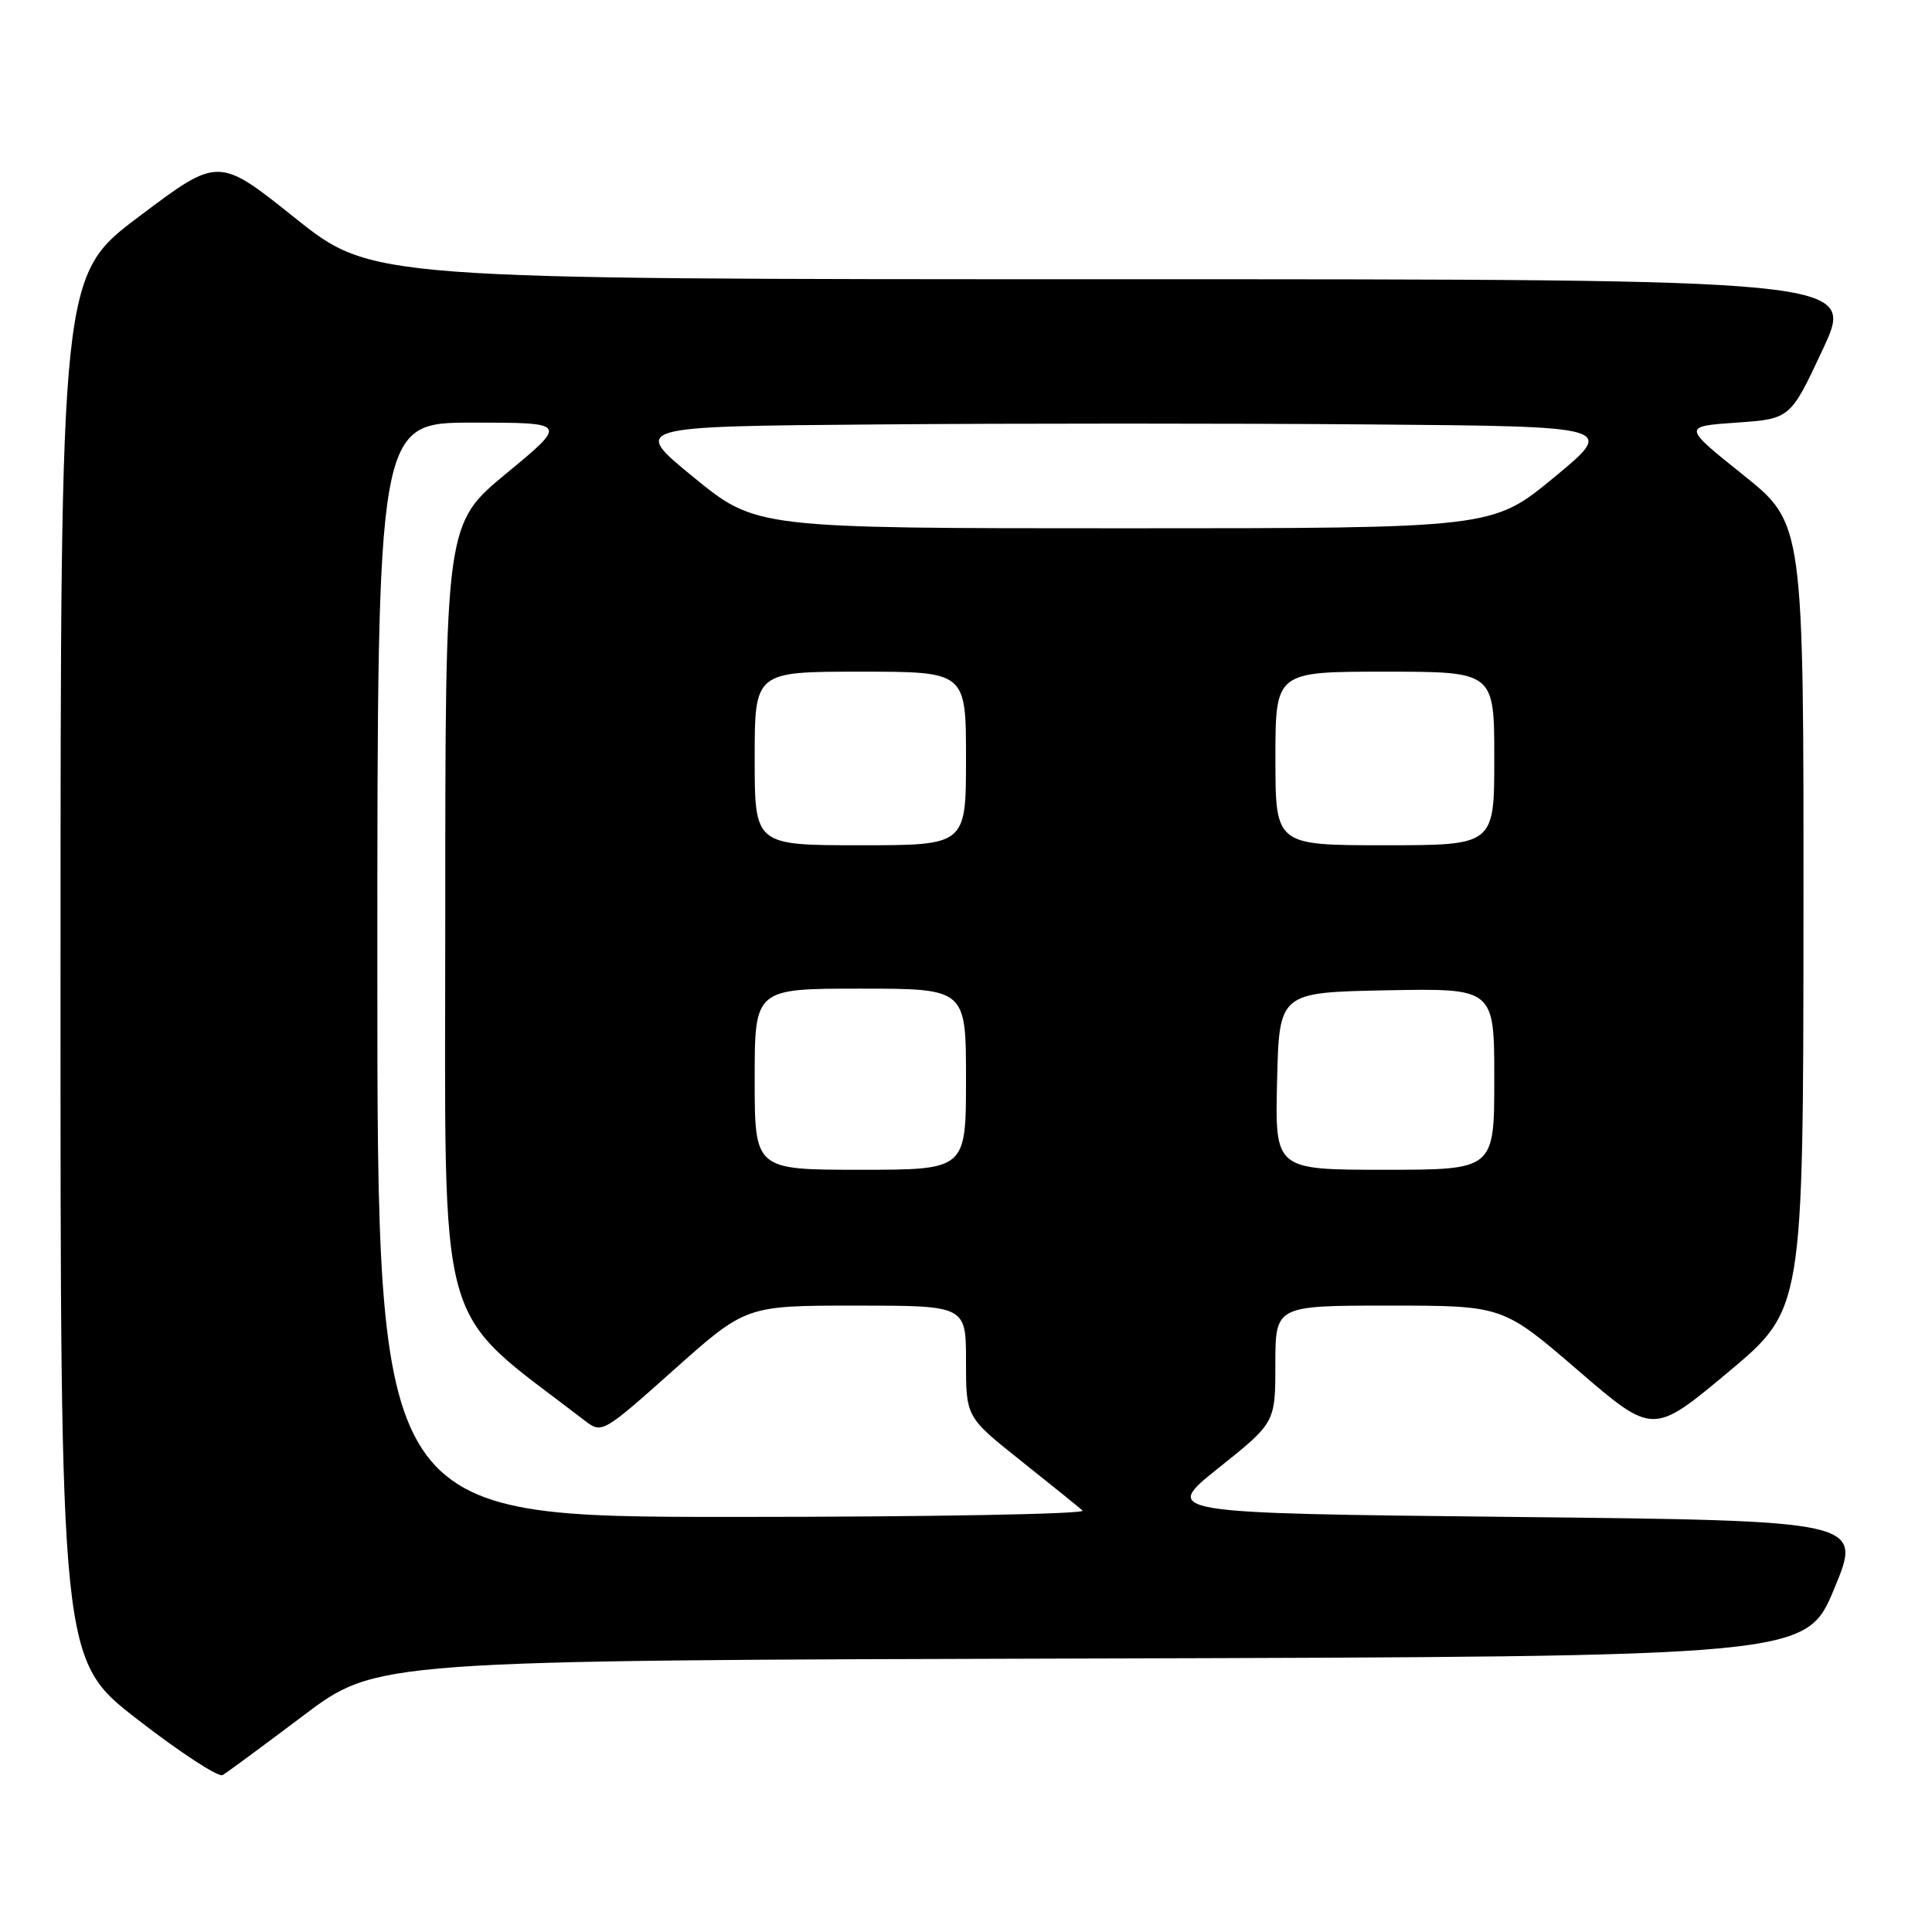 <?xml version="1.0" encoding="UTF-8" standalone="no"?>
<!DOCTYPE svg PUBLIC "-//W3C//DTD SVG 1.1//EN" "http://www.w3.org/Graphics/SVG/1.1/DTD/svg11.dtd" >
<svg xmlns="http://www.w3.org/2000/svg" xmlns:xlink="http://www.w3.org/1999/xlink" version="1.1" viewBox="0 0 256 256">
 <g >
 <path fill="currentColor"
d=" M 40.20 227.32 C 49.89 220.01 49.89 220.01 144.60 219.76 C 239.32 219.50 239.32 219.50 243.05 210.50 C 246.79 201.50 246.79 201.50 200.38 201.00 C 153.97 200.50 153.97 200.50 161.48 194.50 C 168.99 188.50 168.99 188.50 168.99 180.75 C 169.00 173.00 169.00 173.00 184.06 173.00 C 199.13 173.00 199.13 173.00 209.08 181.57 C 219.03 190.14 219.03 190.14 228.99 181.82 C 238.94 173.50 238.94 173.50 238.97 121.43 C 239.00 69.35 239.00 69.35 230.98 62.93 C 222.95 56.50 222.95 56.50 230.09 56.00 C 237.23 55.50 237.23 55.50 241.55 46.25 C 245.86 37.00 245.86 37.00 147.56 37.00 C 49.26 37.00 49.26 37.00 39.10 28.89 C 28.95 20.77 28.95 20.77 18.49 28.64 C 8.03 36.50 8.03 36.50 8.02 128.22 C 8.00 219.93 8.00 219.93 18.25 227.86 C 23.89 232.23 28.95 235.53 29.50 235.21 C 30.05 234.89 34.86 231.34 40.20 227.32 Z  M 50.00 128.50 C 50.00 56.00 50.00 56.00 62.62 56.00 C 75.24 56.00 75.24 56.00 67.12 62.71 C 59.00 69.41 59.00 69.41 59.00 121.46 C 59.00 178.37 57.47 172.84 77.50 188.25 C 79.75 189.98 79.87 189.91 89.30 181.50 C 98.83 173.00 98.83 173.00 113.41 173.00 C 128.00 173.00 128.00 173.00 128.00 180.39 C 128.00 187.77 128.00 187.77 135.25 193.54 C 139.24 196.72 142.93 199.69 143.45 200.16 C 143.97 200.62 123.16 201.00 97.20 201.00 C 50.00 201.00 50.00 201.00 50.00 128.50 Z  M 100.00 143.00 C 100.00 131.00 100.00 131.00 114.00 131.00 C 128.00 131.00 128.00 131.00 128.00 143.00 C 128.00 155.00 128.00 155.00 114.00 155.00 C 100.00 155.00 100.00 155.00 100.00 143.00 Z  M 169.22 143.25 C 169.50 131.50 169.50 131.50 183.75 131.22 C 198.00 130.95 198.00 130.95 198.00 142.97 C 198.00 155.00 198.00 155.00 183.47 155.00 C 168.94 155.00 168.94 155.00 169.22 143.25 Z  M 100.00 100.50 C 100.00 89.00 100.00 89.00 114.00 89.00 C 128.00 89.00 128.00 89.00 128.00 100.50 C 128.00 112.00 128.00 112.00 114.00 112.00 C 100.00 112.00 100.00 112.00 100.00 100.50 Z  M 169.00 100.50 C 169.00 89.00 169.00 89.00 183.50 89.00 C 198.00 89.00 198.00 89.00 198.00 100.50 C 198.00 112.00 198.00 112.00 183.50 112.00 C 169.00 112.00 169.00 112.00 169.00 100.50 Z  M 91.92 63.25 C 83.65 56.50 83.65 56.50 116.33 56.24 C 134.30 56.09 163.65 56.09 181.55 56.24 C 214.11 56.50 214.11 56.50 205.93 63.25 C 197.76 70.00 197.76 70.00 148.97 70.00 C 100.18 70.00 100.18 70.00 91.92 63.25 Z "/>
</g>
</svg>